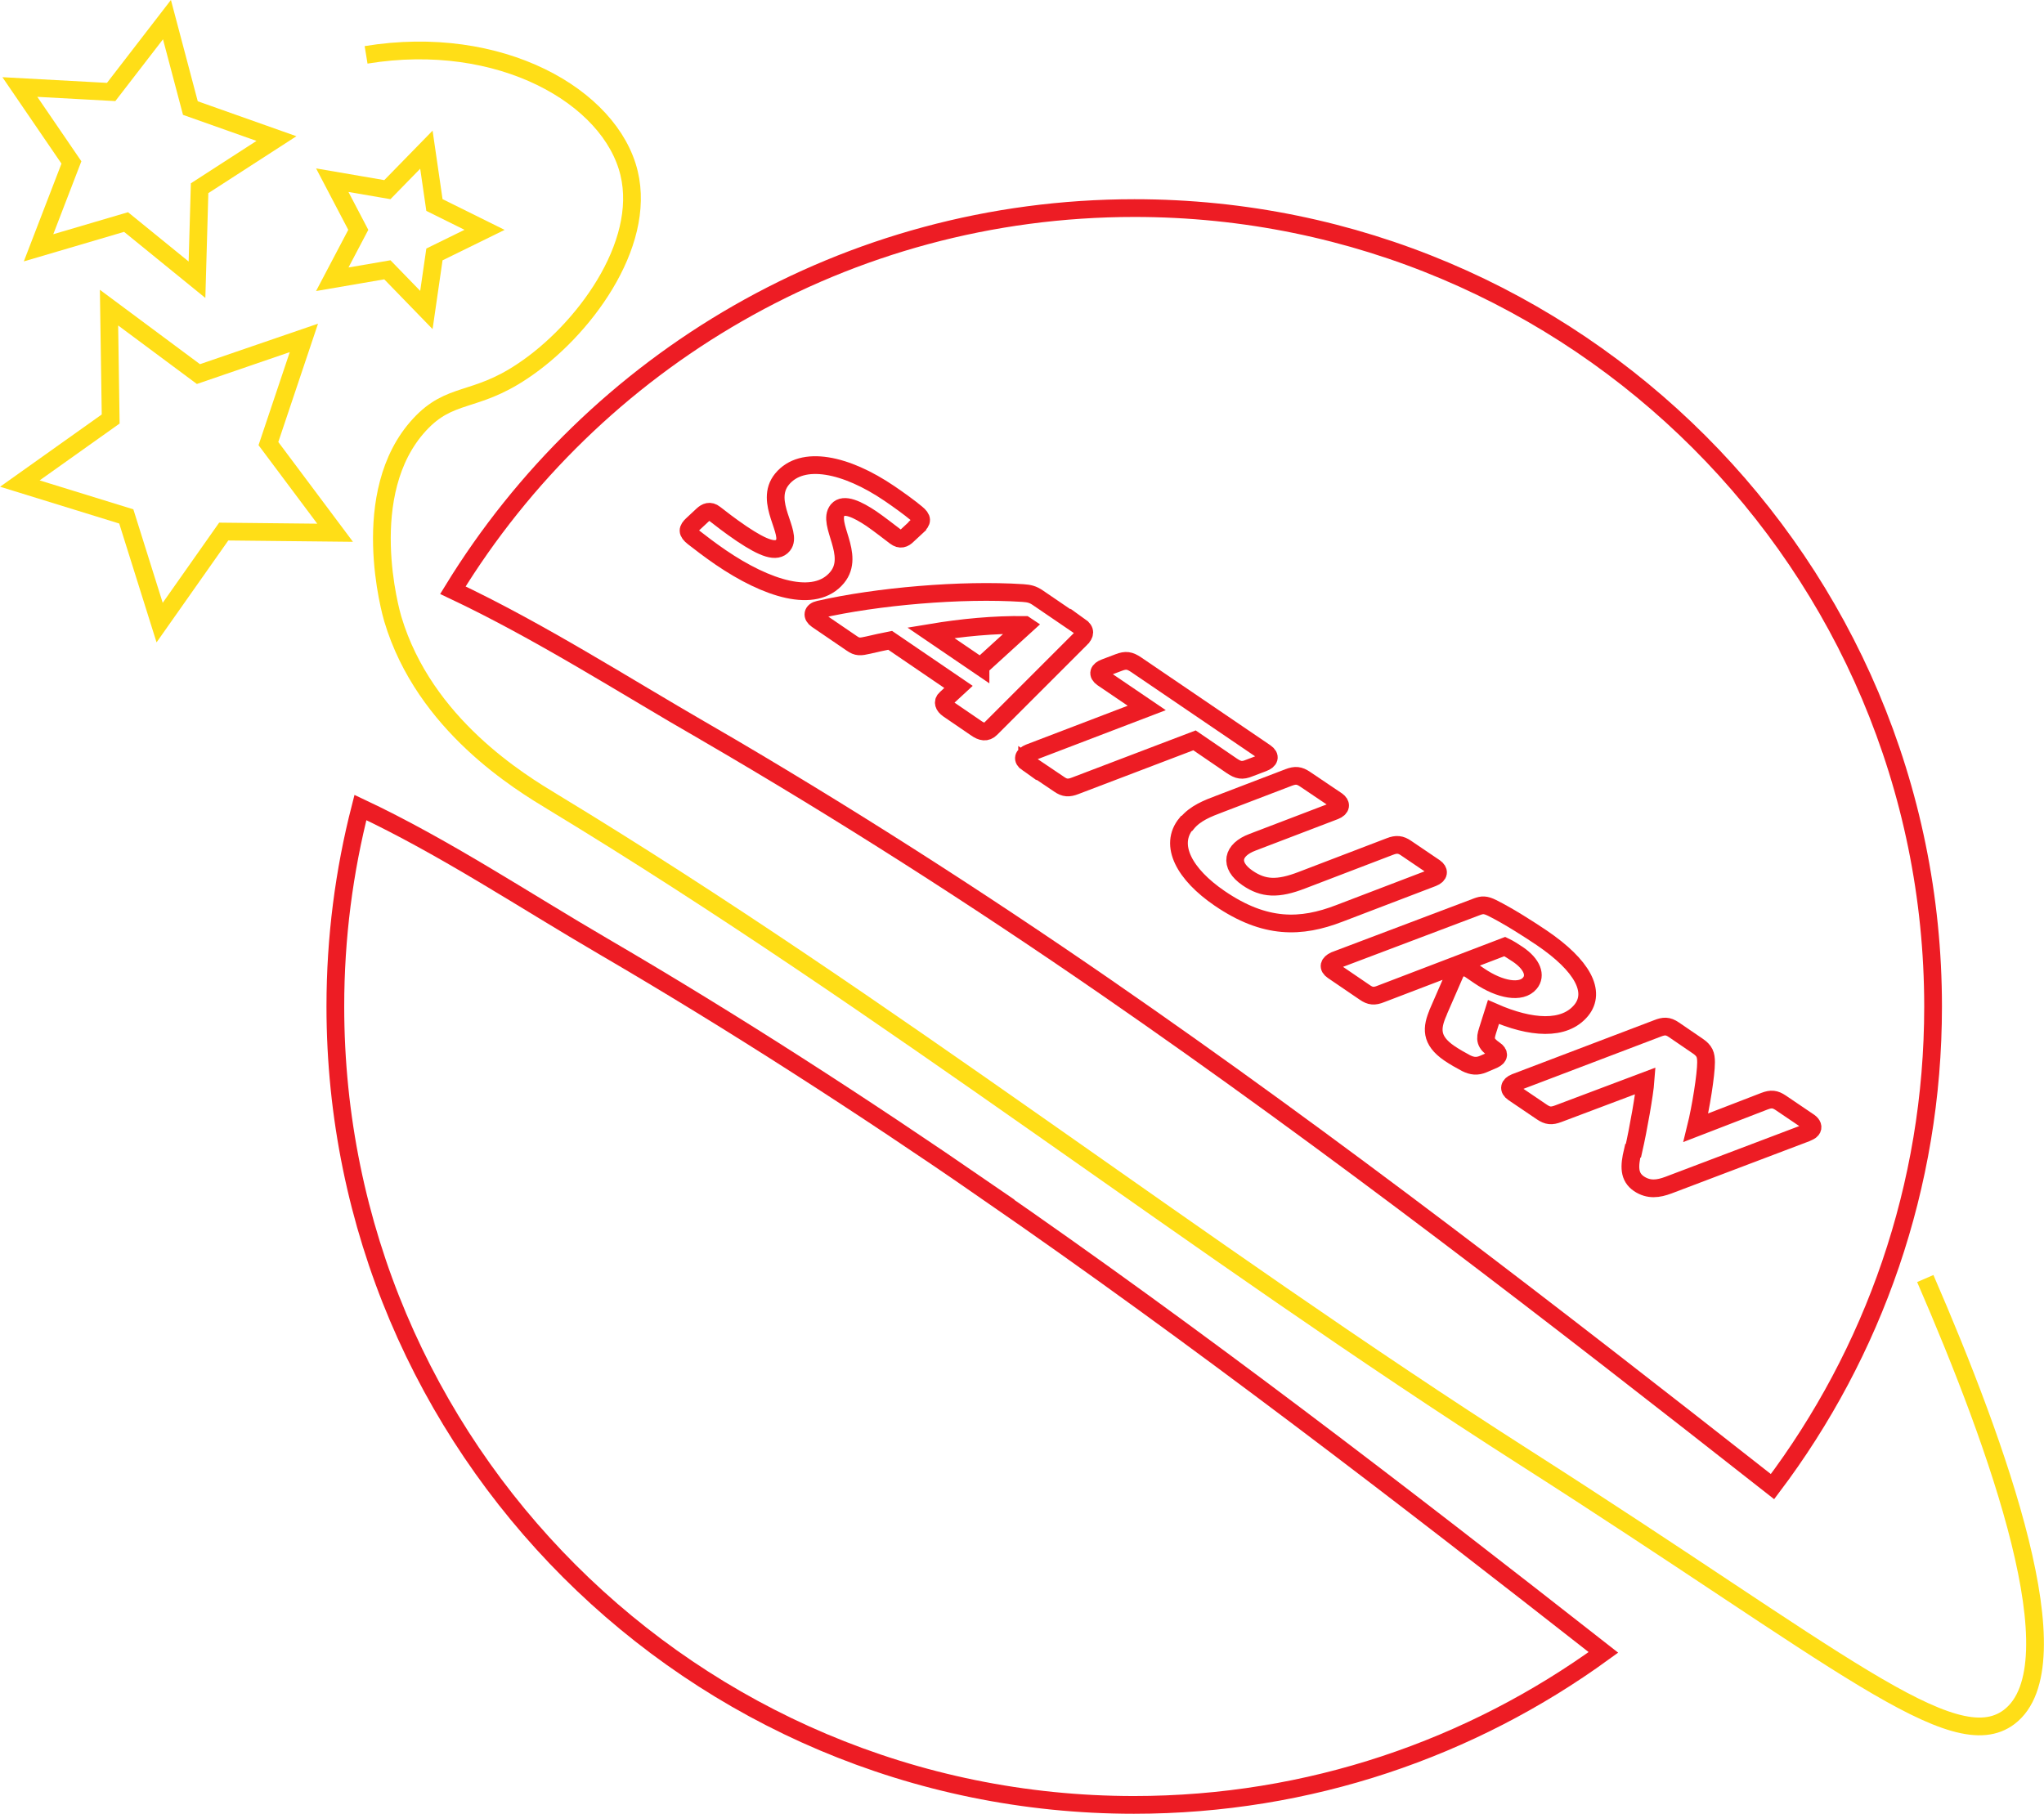 <?xml version="1.0" encoding="UTF-8"?>
<svg id="Layer_1" data-name="Layer 1" xmlns="http://www.w3.org/2000/svg" viewBox="0 0 86.43 76.71">
  <defs>
    <style>
      .cls-1, .cls-2 {
        stroke-miterlimit: 10;
      }

      .cls-1, .cls-2, .cls-3 {
        fill: none;
        stroke-width: .75px;
      }

      .cls-1, .cls-3 {
        stroke: #ed1c24;
      }

      .cls-2 {
        stroke: #ffde17;
      }
    </style>
  </defs>
  <path class="cls-1" d="M29.8,30.95c5.8,3.37,11.45,6.99,16.97,10.8,9.66,6.67,18.95,13.87,28.18,21.12,4.26-5.65,6.79-12.68,6.79-20.3,0-18.65-15.12-33.77-33.77-33.77-12.2,0-22.88,6.47-28.82,16.16,3.68,1.74,7.15,3.97,10.66,6Z"/>
  <path class="cls-1" d="M41.72,50.38c-5.27-3.63-10.65-7.11-16.18-10.34-3.38-1.97-6.73-4.21-10.3-5.89-.69,2.69-1.06,5.5-1.06,8.41,0,18.65,15.12,33.77,33.77,33.77,7.42,0,14.27-2.4,19.85-6.45-8.55-6.7-17.15-13.33-26.09-19.5Z"/>
  <polygon class="cls-2" points="6.75 26.33 5.34 21.84 .84 20.45 4.68 17.72 4.61 13.01 8.39 15.82 12.85 14.29 11.35 18.76 14.17 22.53 9.46 22.48 6.75 26.33"/>
  <polygon class="cls-2" points="8.33 11.83 5.33 9.39 1.63 10.48 3.02 6.87 .84 3.68 4.7 3.89 7.06 .83 8.05 4.57 11.69 5.86 8.44 7.96 8.33 11.83"/>
  <polygon class="cls-2" points="20.49 9.72 18.37 10.76 18.03 13.11 16.38 11.41 14.05 11.81 15.15 9.72 14.05 7.62 16.38 8.02 18.03 6.33 18.37 8.67 20.49 9.72"/>
  <g>
    <path class="cls-3" d="M38.79,22.24c.21-.19,.23-.31-.04-.53-.3-.25-.73-.56-1.14-.84-1.84-1.25-3.69-1.64-4.54-.61-.8,.97,.47,2.28,.04,2.8-.27,.33-.81,.14-1.75-.49-.53-.36-.88-.64-1.14-.84-.2-.16-.37-.08-.51,.05l-.44,.41c-.2,.19-.23,.31,.05,.53,.31,.24,.67,.52,1.15,.85,1.95,1.33,3.99,1.99,4.93,.85,.79-.96-.45-2.27,.02-2.85,.26-.31,.85-.02,1.42,.36,.35,.24,.78,.58,1.02,.76,.21,.16,.37,.09,.51-.05l.42-.39Z"/>
    <path class="cls-3" d="M45.66,26.49l-1.76-1.2c-.23-.16-.38-.19-.65-.21-2.6-.17-6.17,.14-8.62,.7-.28,.06-.31,.27-.09,.42l1.48,1.01c.23,.16,.35,.15,.7,.07,.3-.07,.61-.14,.92-.2l2.89,1.97-.53,.49c-.16,.14-.1,.31,.1,.45l1.17,.8c.24,.17,.44,.21,.63,.02l3.8-3.8c.18-.18,.23-.34-.04-.53Zm-4.2,1.7l-2.1-1.43c1.32-.22,2.68-.35,3.98-.33l.03,.02-1.91,1.74Z"/>
    <path class="cls-3" d="M43.44,32.26l1.35,.91c.23,.16,.4,.17,.68,.06l5.04-1.92,1.58,1.08c.27,.18,.43,.22,.74,.09l.58-.22c.27-.1,.33-.27,.1-.43l-5.47-3.72c-.27-.18-.43-.21-.74-.09l-.58,.22c-.27,.1-.33,.27-.1,.43l1.87,1.27-4.97,1.9c-.25,.1-.31,.27-.08,.43Z"/>
    <path class="cls-3" d="M50.16,34.83c-.75,.91-.07,2.15,1.41,3.16,1.93,1.32,3.45,1.26,5.06,.64l3.95-1.51c.28-.11,.29-.29,.09-.43l-1.21-.82c-.23-.16-.41-.18-.69-.07l-3.71,1.42c-1.03,.4-1.64,.37-2.31-.09-.8-.55-.64-1.19,.21-1.51l3.48-1.33c.28-.11,.29-.29,.09-.43l-1.35-.91c-.24-.16-.4-.18-.69-.07l-2.9,1.11c-.53,.2-1.05,.4-1.4,.83Z"/>
    <path class="cls-3" d="M60.81,42.82c-.28,.65-.33,1.17,.47,1.72,.22,.15,.5,.31,.71,.42,.26,.13,.47,.15,.73,.04l.44-.19c.24-.11,.25-.27,.04-.41-.41-.28-.41-.46-.3-.81l.25-.79c1.59,.7,3,.79,3.71-.07,.64-.78,.07-1.89-1.67-3.07-.55-.37-1.39-.91-2.09-1.26-.3-.15-.43-.13-.63-.06l-6.03,2.28c-.25,.12-.3,.28-.08,.43l1.35,.92c.23,.16,.4,.18,.69,.06l5.23-2c.17,.08,.37,.21,.55,.33,.62,.42,.78,.9,.51,1.22-.36,.44-1.26,.29-2.14-.31l-.38-.26c-.22-.15-.51-.14-.65,.17l-.71,1.63Z"/>
    <path class="cls-3" d="M69.04,48.67c-.16,.67-.16,1.1,.26,1.39,.42,.28,.82,.22,1.25,.06l5.83-2.21c.07-.03,.18-.08,.22-.13,.09-.11,.03-.23-.09-.32l-1.21-.82c-.24-.16-.4-.18-.69-.07l-2.9,1.12c.21-.85,.43-2.24,.43-2.76,0-.33-.06-.49-.35-.69l-1.01-.69c-.26-.18-.43-.16-.69-.06l-6.02,2.29c-.25,.1-.3,.28-.08,.43l1.21,.82c.24,.16,.4,.18,.69,.07l3.69-1.39c-.04,.54-.3,2.03-.51,2.95Z"/>
  </g>
  <path class="cls-2" d="M81.41,54.07c3.09,7.13,6.41,16.36,3.55,18.54-2.36,1.79-7.21-2.49-20.47-10.96-13.93-8.9-26.98-19.16-41.11-27.73-1.37-.83-5.43-3.26-6.77-7.74-.07-.23-1.53-5.34,1.13-8.22,1.3-1.41,2.32-.9,4.35-2.26,2.55-1.69,5.25-5.32,4.51-8.38-.78-3.24-5.45-5.93-11.12-5"/>
</svg>